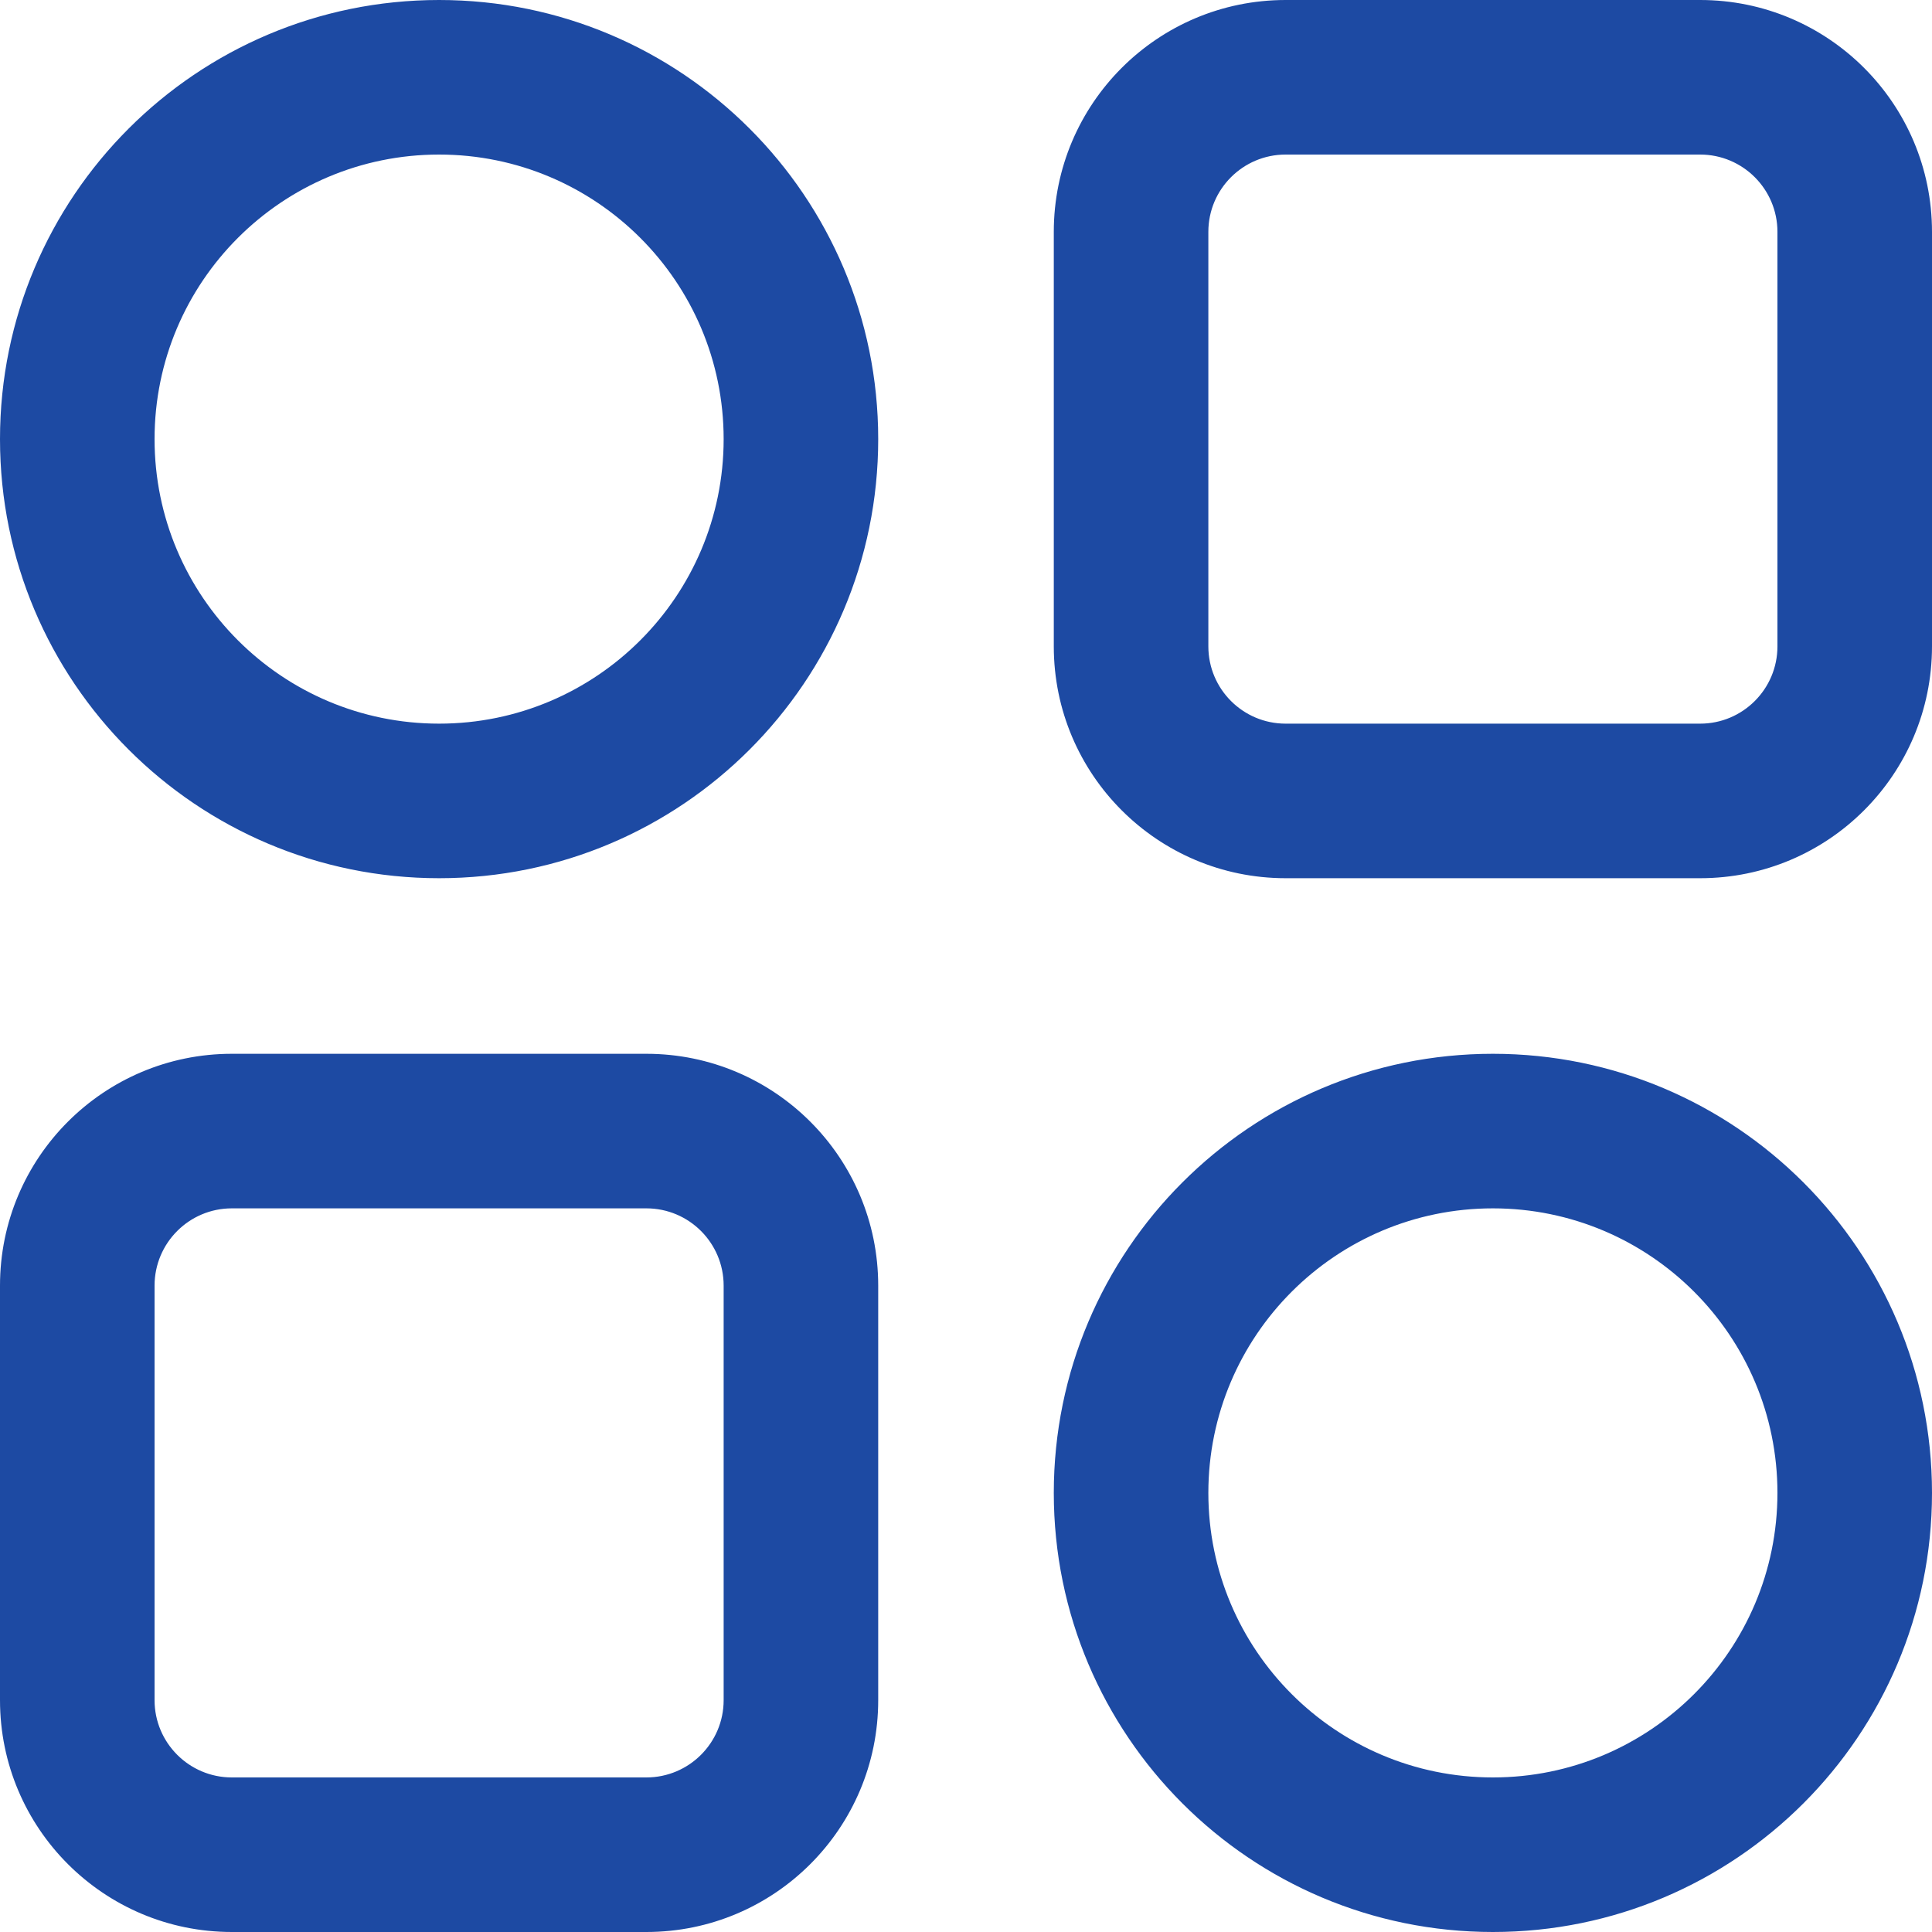 <svg width="25" height="25" viewBox="0 0 25 25" fill="none" xmlns="http://www.w3.org/2000/svg">
<g clip-path="url(#clip0_970_980)">
<path fill-rule="evenodd" clip-rule="evenodd" d="M16.636 2H22C22.552 2 23 2.448 23 3V8.364C23 8.916 22.552 9.364 22 9.364H16.636C16.084 9.364 15.636 8.916 15.636 8.364V3C15.636 2.448 16.084 2 16.636 2ZM13.636 3C13.636 1.343 14.979 0 16.636 0H22C23.657 0 25 1.343 25 3V8.364C25 10.021 23.657 11.364 22 11.364H16.636C14.979 11.364 13.636 10.021 13.636 8.364V3ZM3 15.636H8.364C8.916 15.636 9.364 16.084 9.364 16.636V22C9.364 22.552 8.916 23 8.364 23H3C2.448 23 2 22.552 2 22V16.636C2 16.084 2.448 15.636 3 15.636ZM0 16.636C0 14.979 1.343 13.636 3 13.636H8.364C10.021 13.636 11.364 14.979 11.364 16.636V22C11.364 23.657 10.021 25 8.364 25H3C1.343 25 0 23.657 0 22V16.636ZM5.682 9.364C7.715 9.364 9.364 7.715 9.364 5.682C9.364 3.648 7.715 2 5.682 2C3.648 2 2 3.648 2 5.682C2 7.715 3.648 9.364 5.682 9.364ZM5.682 11.364C8.82 11.364 11.364 8.82 11.364 5.682C11.364 2.544 8.82 0 5.682 0C2.544 0 0 2.544 0 5.682C0 8.82 2.544 11.364 5.682 11.364ZM23 19.318C23 21.352 21.351 23 19.318 23C17.285 23 15.636 21.352 15.636 19.318C15.636 17.285 17.285 15.636 19.318 15.636C21.351 15.636 23 17.285 23 19.318ZM25 19.318C25 22.456 22.456 25 19.318 25C16.18 25 13.636 22.456 13.636 19.318C13.636 16.18 16.18 13.636 19.318 13.636C22.456 13.636 25 16.18 25 19.318Z" fill="#1D4AA3"/>
</g>
<defs>
<clipPath id="clip0_970_980">
<rect width="25" height="25" fill="white"/>
</clipPath>
</defs>
</svg>
